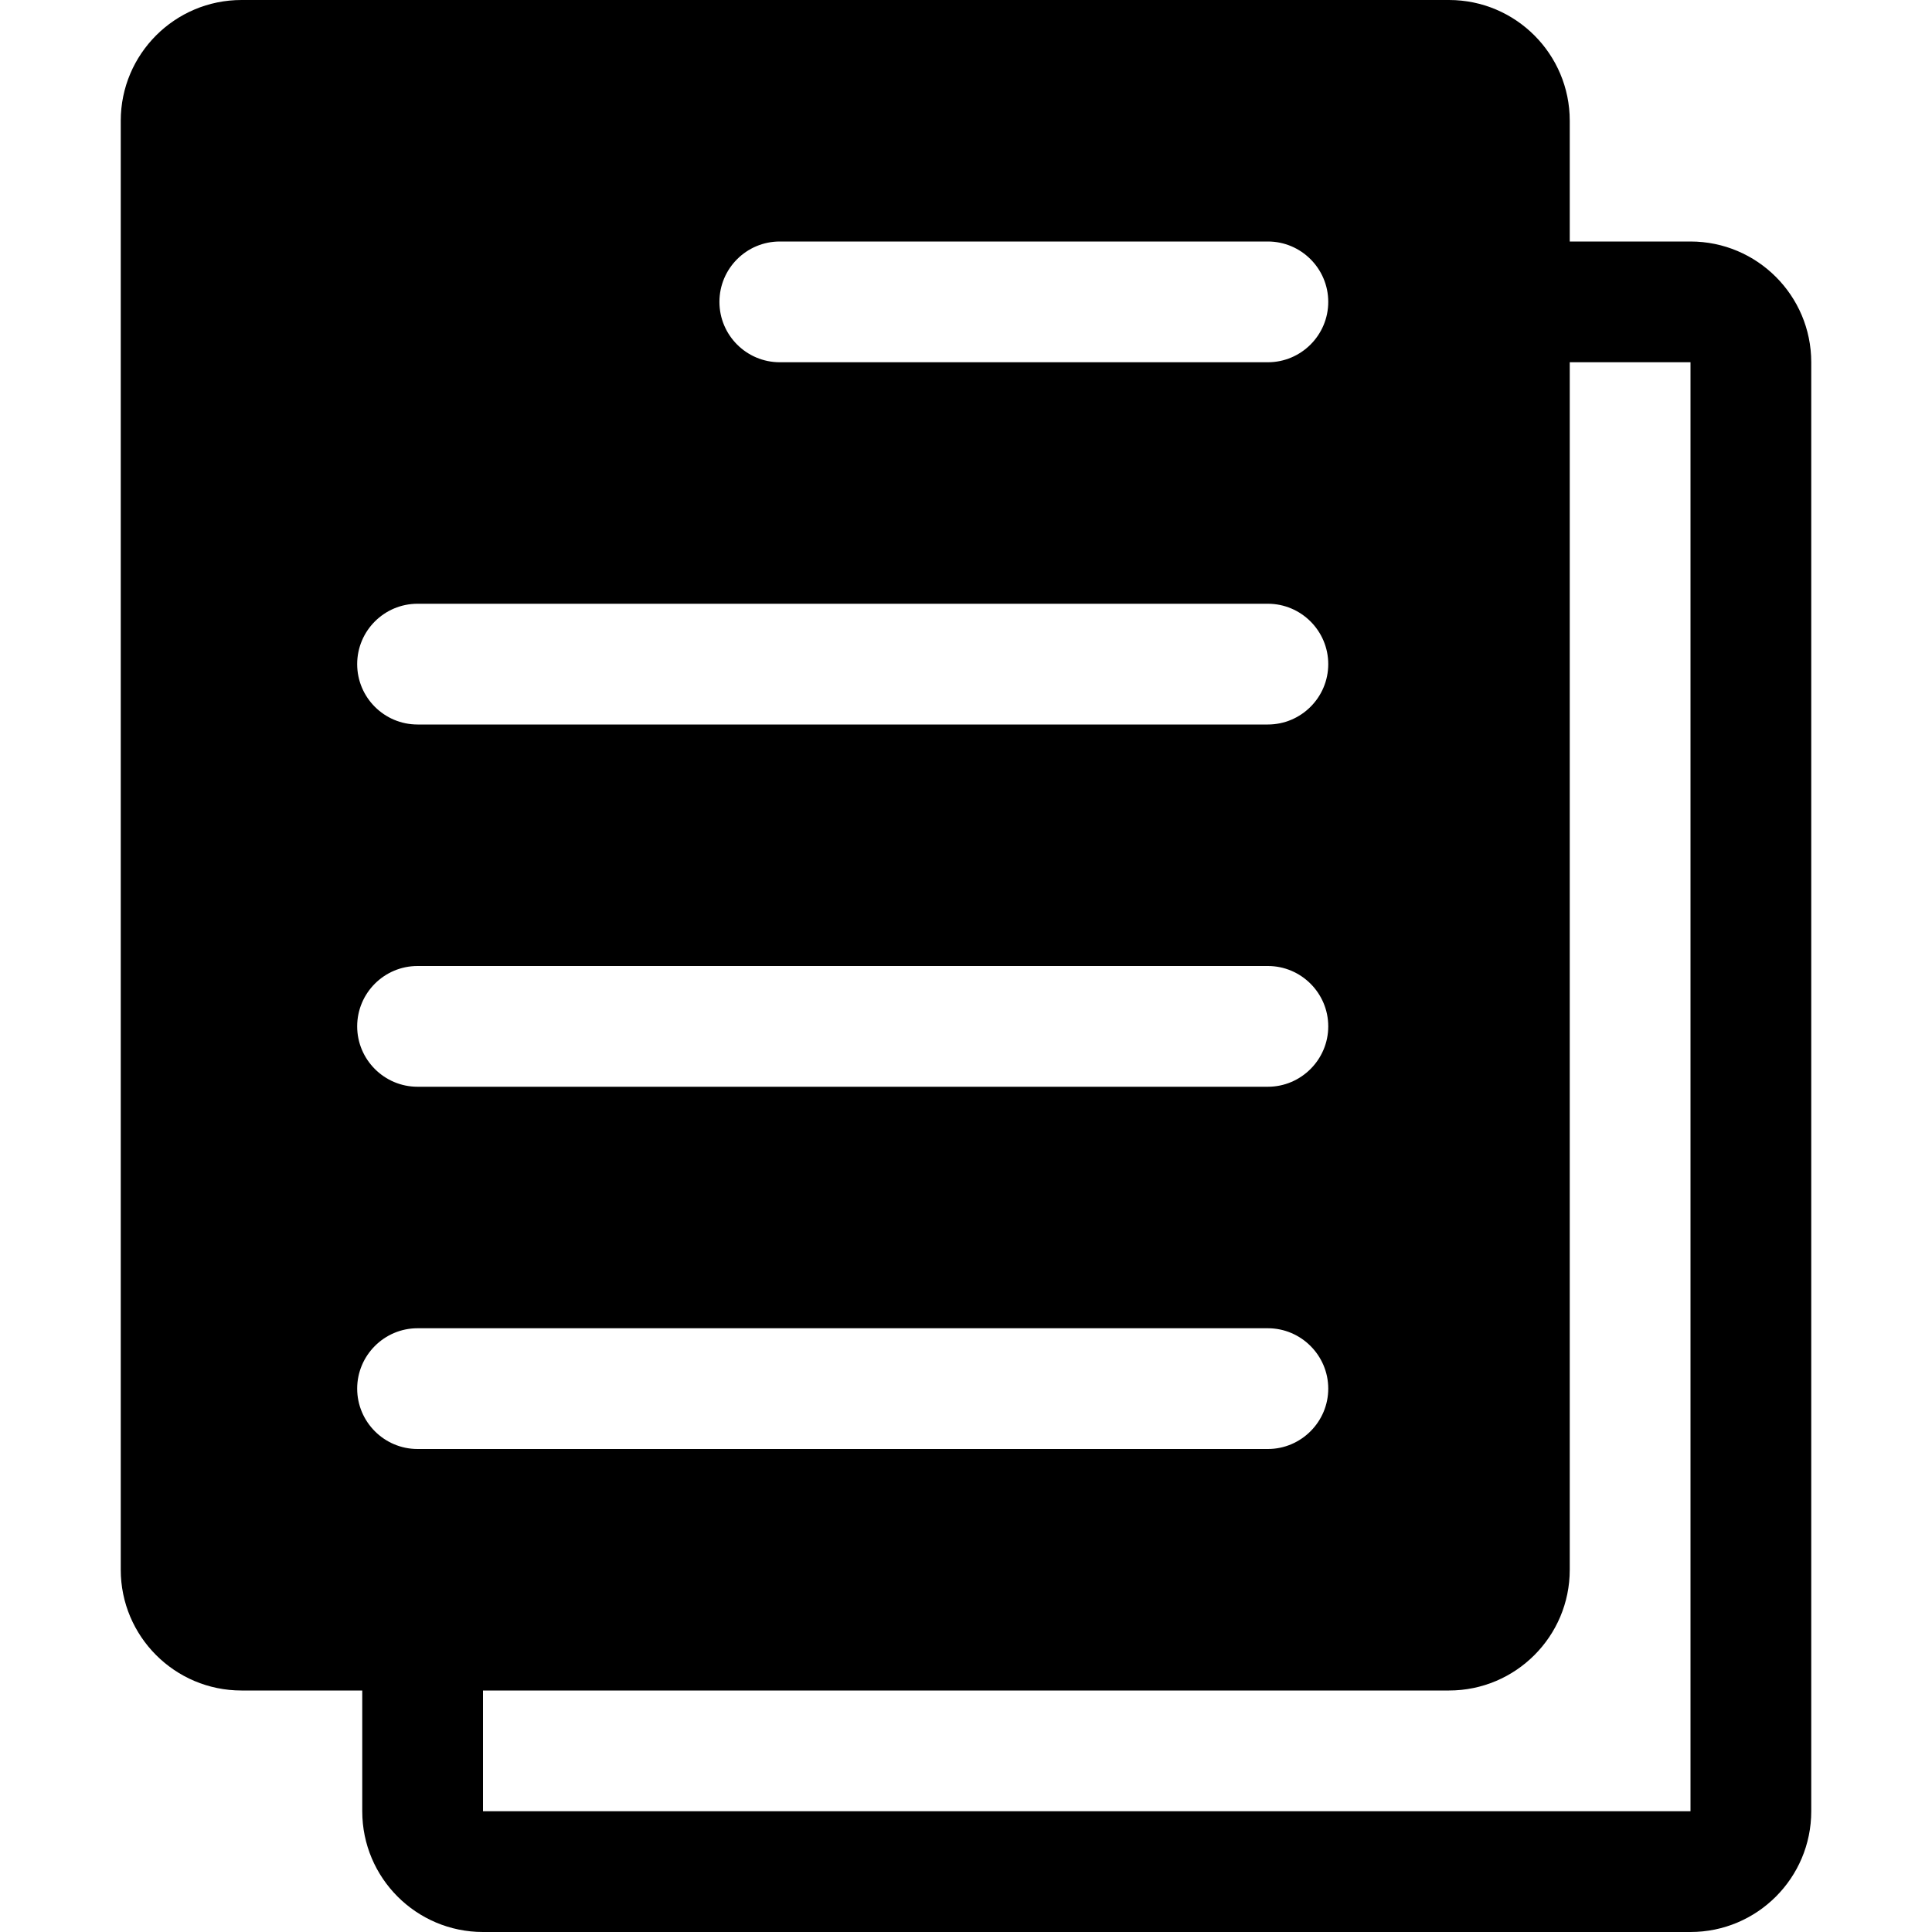<?xml version="1.0" encoding="utf-8"?>
<!-- Generator: Adobe Illustrator 16.0.4, SVG Export Plug-In . SVG Version: 6.00 Build 0)  -->
<!DOCTYPE svg PUBLIC "-//W3C//DTD SVG 1.1//EN" "http://www.w3.org/Graphics/SVG/1.1/DTD/svg11.dtd">
<svg version="1.1" id="Capa_1" xmlns="http://www.w3.org/2000/svg" xmlns:xlink="http://www.w3.org/1999/xlink" x="0px" y="0px"
	 width="16px" height="16px" viewBox="0 0 16 16" enable-background="new 0 0 16 16" xml:space="preserve">
<path d="M14,2h-1V1c0-0.552-0.448-1-1-1H2C1.448,0,1,0.448,1,1v12c0,0.552,0.448,1,1,1h1v1c0,0.552,0.448,1,1,1h10
	c0.552,0,1-0.448,1-1V3C15,2.448,14.552,2,14,2z M6.458,2H10.5C10.775,2,11,2.224,11,2.5S10.775,3,10.5,3H6.458
	c-0.276,0-0.5-0.224-0.5-0.5S6.182,2,6.458,2z M3.458,5H10.5C10.775,5,11,5.224,11,5.5S10.775,6,10.5,6H3.458
	c-0.276,0-0.5-0.224-0.5-0.5S3.182,5,3.458,5z M3.458,8H10.5C10.775,8,11,8.224,11,8.5C11,8.775,10.775,9,10.5,9H3.458
	c-0.276,0-0.5-0.225-0.5-0.5C2.958,8.224,3.182,8,3.458,8z M3.458,12c-0.276,0-0.5-0.225-0.5-0.5s0.224-0.5,0.5-0.5H10.5
	c0.275,0,0.5,0.225,0.5,0.5S10.775,12,10.5,12H3.458z M14,15H4v-1h8c0.552,0,1-0.448,1-1V3h1V15z"/>
</svg>
